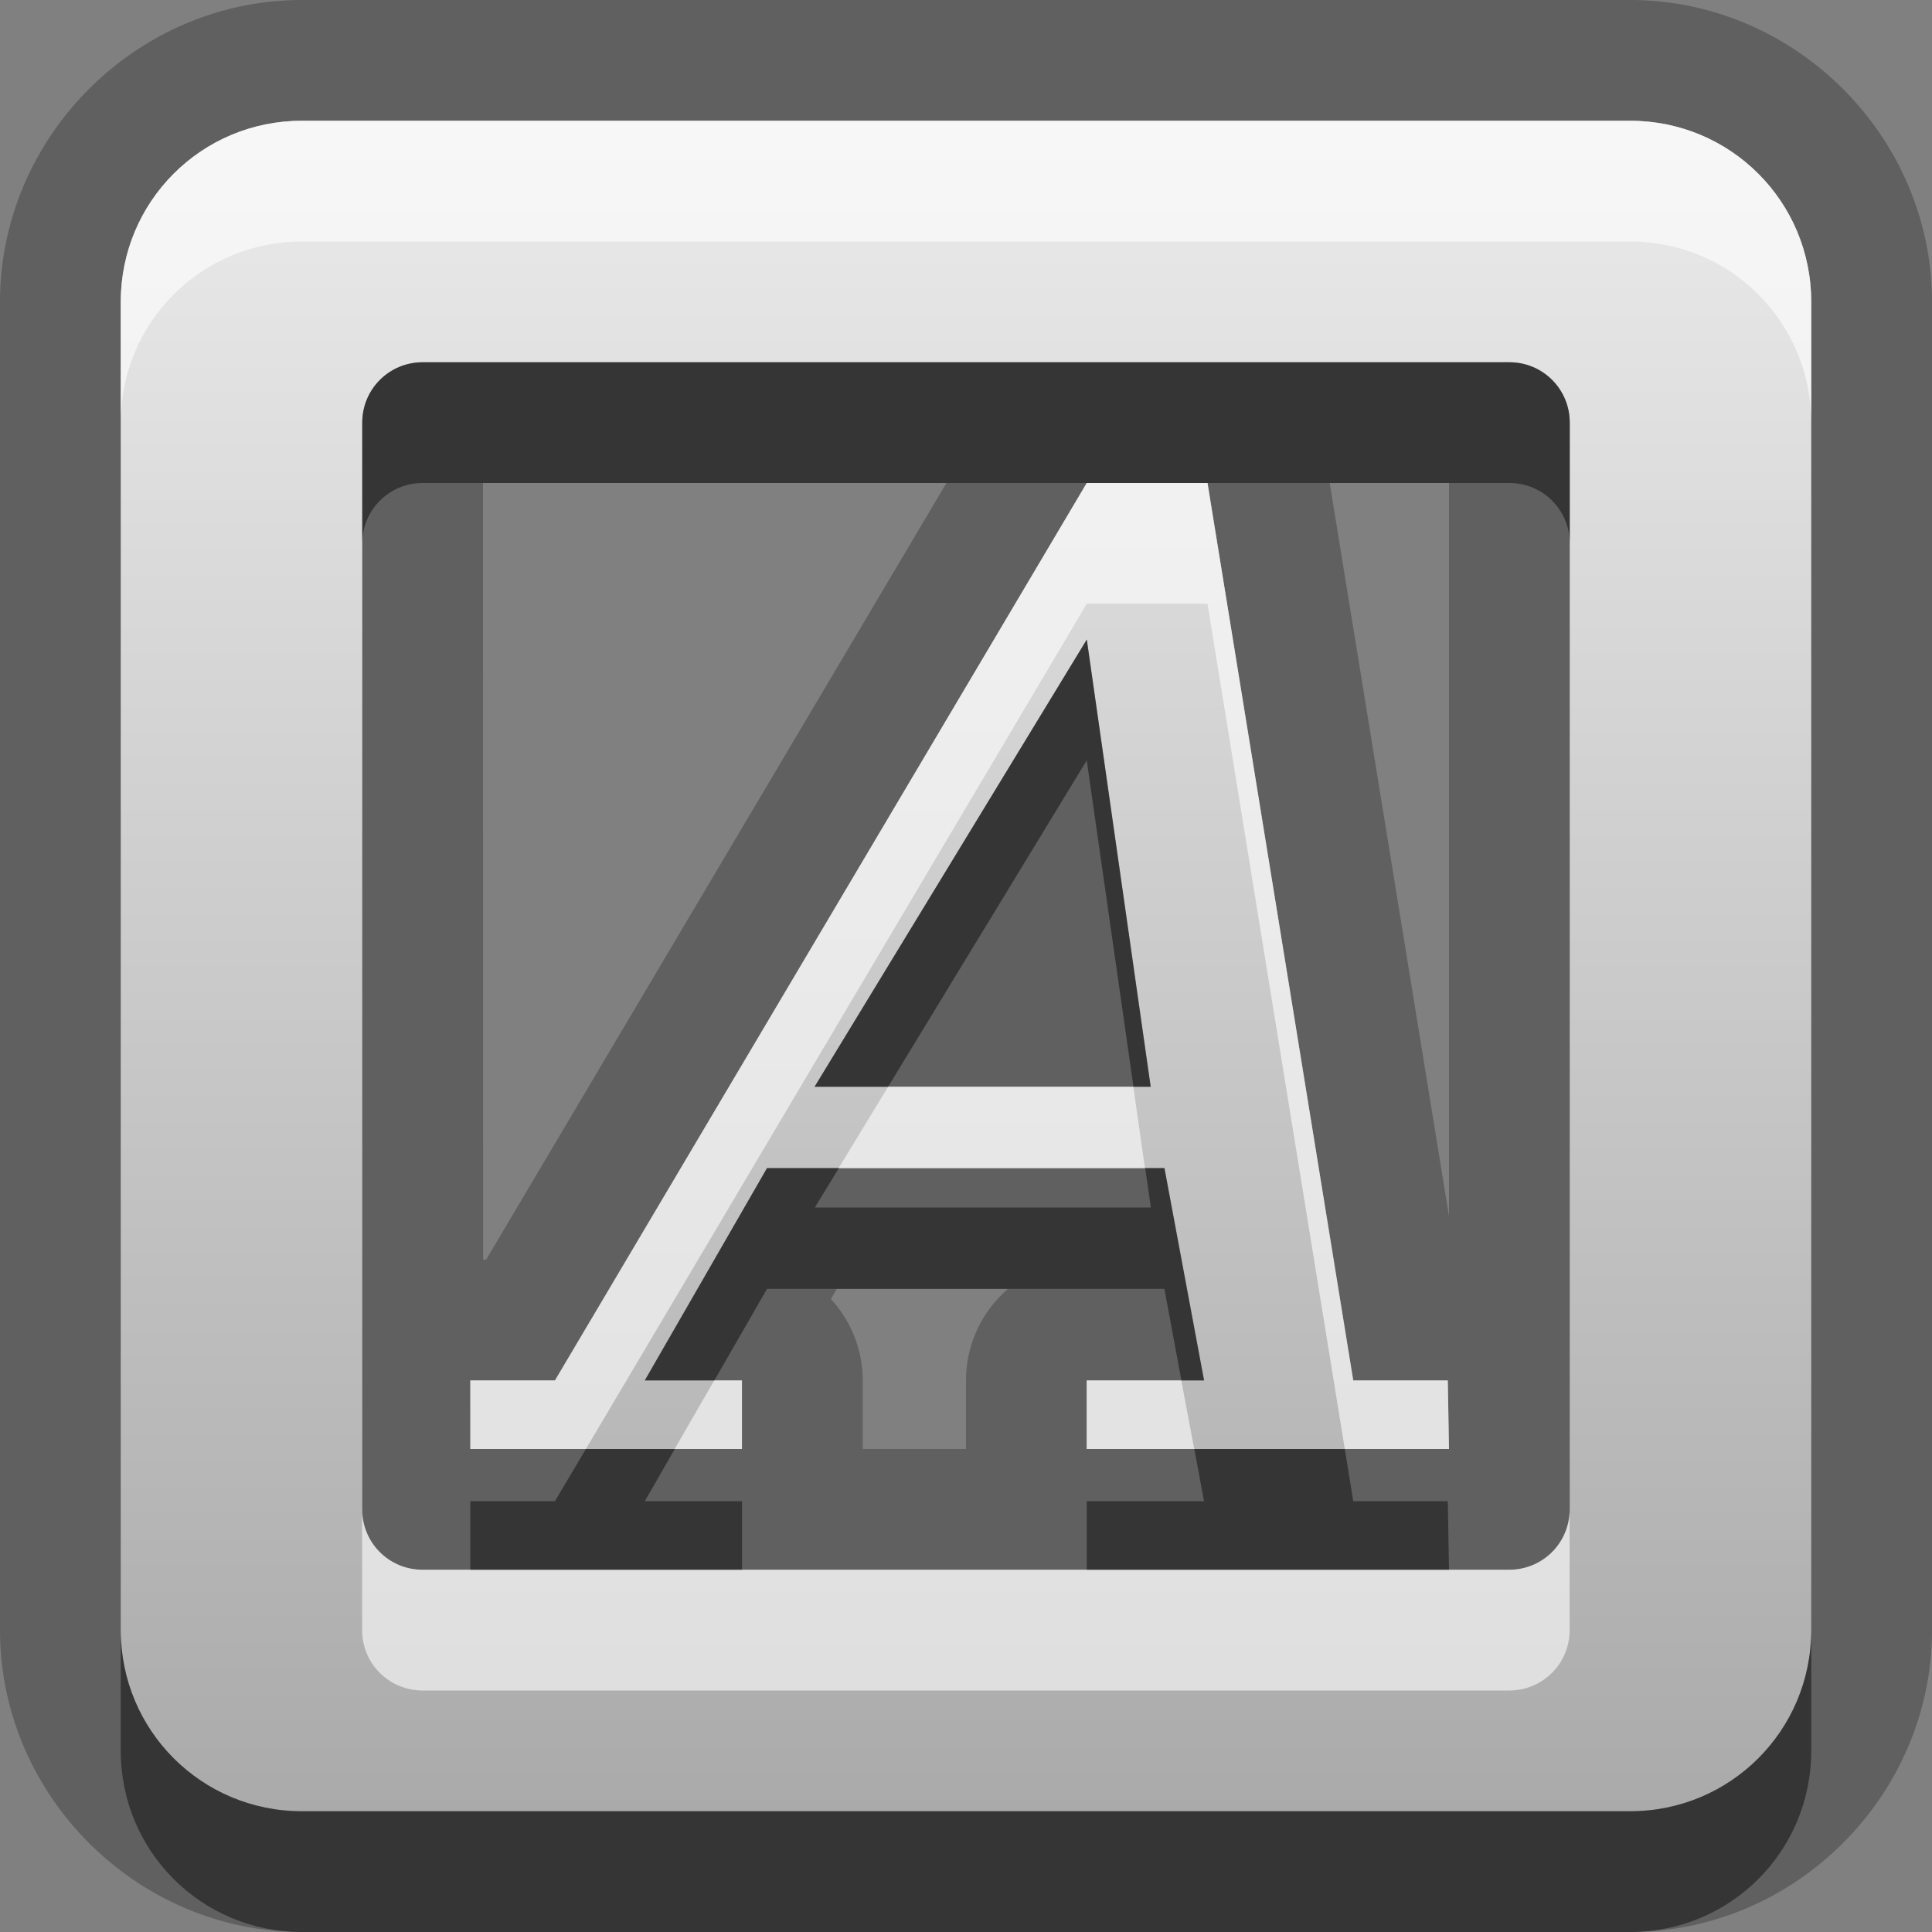 <?xml version="1.0" encoding="UTF-8"?>
<svg id="svg23" width="16" height="16" version="1.1" xmlns="http://www.w3.org/2000/svg" xmlns:cc="http://creativecommons.org/ns#" xmlns:dc="http://purl.org/dc/elements/1.1/" xmlns:rdf="http://www.w3.org/1999/02/22-rdf-syntax-ns#">
 <rect width="100%" height="100%" fill="#808080" stroke="none"/>
 <defs id="defs7">
  <linearGradient id="gr0" x1="8" x2="8" y1="1" y2="15" gradientUnits="userSpaceOnUse">
   <stop id="stop2" stop-color="#ebebeb" offset="0"/>
   <stop id="stop4" stop-color="#aaa" offset="1"/>
  </linearGradient>
 </defs>
 <path id="path9" d="m2.5 0c-1.368 0-2.5 1.132-2.5 2.5v11c0 1.368 1.132 2.5 2.5 2.5h11c1.368 0 2.5-1.132 2.5-2.5v-11c0-1.368-1.132-2.5-2.5-2.5zm1.5 4h3.838l-3.812 6.432h-0.025zm7.012 0h0.988v6.072zm-4.082 6.674h1.418a1 1 0 0 0-0.348 0.758v0.568h-0.855v-0.568a1 1 0 0 0-0.264-0.674z" opacity=".25"/>
 <path id="base" d="m2.5 1c-0.831 0-1.5 0.669-1.5 1.5v11c0 0.831 0.669 1.5 1.5 1.5h11c0.831 0 1.5-0.669 1.5-1.5v-11c0-0.831-0.669-1.5-1.5-1.5zm1 2h9c0.277 0 0.5 0.223 0.5 0.5v9c0 0.277-0.223 0.5-0.5 0.5h-9c-0.277 0-0.5-0.223-0.5-0.5v-9c0-0.277 0.223-0.5 0.5-0.5zm5.5 1-4.404 7.432h-0.701v0.568h2.25v-0.568h-0.805l1.012-1.758h3.291l0.328 1.758h-0.971v0.568h3l-0.01-0.568h-0.783l-1.207-7.432zm0 1.297 0.529 3.703h-2.783z" fill="url(#gr0)"/>
 <path id="path13" d="m2.5 1c-0.831 0-1.5 0.669-1.5 1.5v1c0-0.831 0.669-1.5 1.5-1.5h11c0.831 0 1.5 0.669 1.5 1.5v-1c0-0.831-0.669-1.5-1.5-1.5h-11zm6.5 3-4.404 7.432h-0.701v0.568h0.957l4.148-7h1l1.137 7h0.863l-0.01-0.568h-0.783l-1.207-7.432h-1zm-1.645 5-0.41 0.674h2.537l-0.096-0.674h-2.031zm-1.44 2.432-0.328 0.568h0.557v-0.568h-0.229zm3.084 0v0.568h0.891l-0.107-0.568h-0.783zm-6 1.068v1c0 0.277 0.223 0.5 0.5 0.5h9c0.277 0 0.5-0.223 0.5-0.5v-1c0 0.277-0.223 0.5-0.5 0.5h-0.5-3-2.856-2.25-0.395c-0.277 0-0.5-0.223-0.5-0.5z" fill="#fff" opacity=".6"/>
 <path id="path18" d="m3.5 3c-0.277 0-0.5 0.223-0.5 0.5v1c0-0.277 0.223-0.5 0.5-0.5h5.5 1 2.5c0.277 0 0.5 0.223 0.5 0.5v-1c0-0.277-0.223-0.5-0.5-0.5h-9zm5.5 2.297-2.254 3.703h0.609l1.645-2.703 0.387 2.703h0.143l-0.529-3.703zm-2.648 4.377-1.012 1.758h0.576l0.436-0.758h3.291l0.141 0.758h0.188l-0.328-1.758h-0.16l0.047 0.326h-2.783l0.199-0.326h-0.594zm-1.5 2.326-0.256 0.432h-0.701v0.568h2.25v-0.568h-0.805l0.248-0.432h-0.736zm5.039 0 0.08 0.432h-0.971v0.568h3l-0.01-0.568h-0.783l-0.07-0.432h-1.246zm-8.891 1.5v1c0 0.831 0.669 1.5 1.5 1.5h11c0.831 0 1.5-0.669 1.5-1.5v-1c0 0.831-0.669 1.5-1.5 1.5h-11c-0.831 0-1.5-0.669-1.5-1.5z" opacity=".45"/>
</svg>
